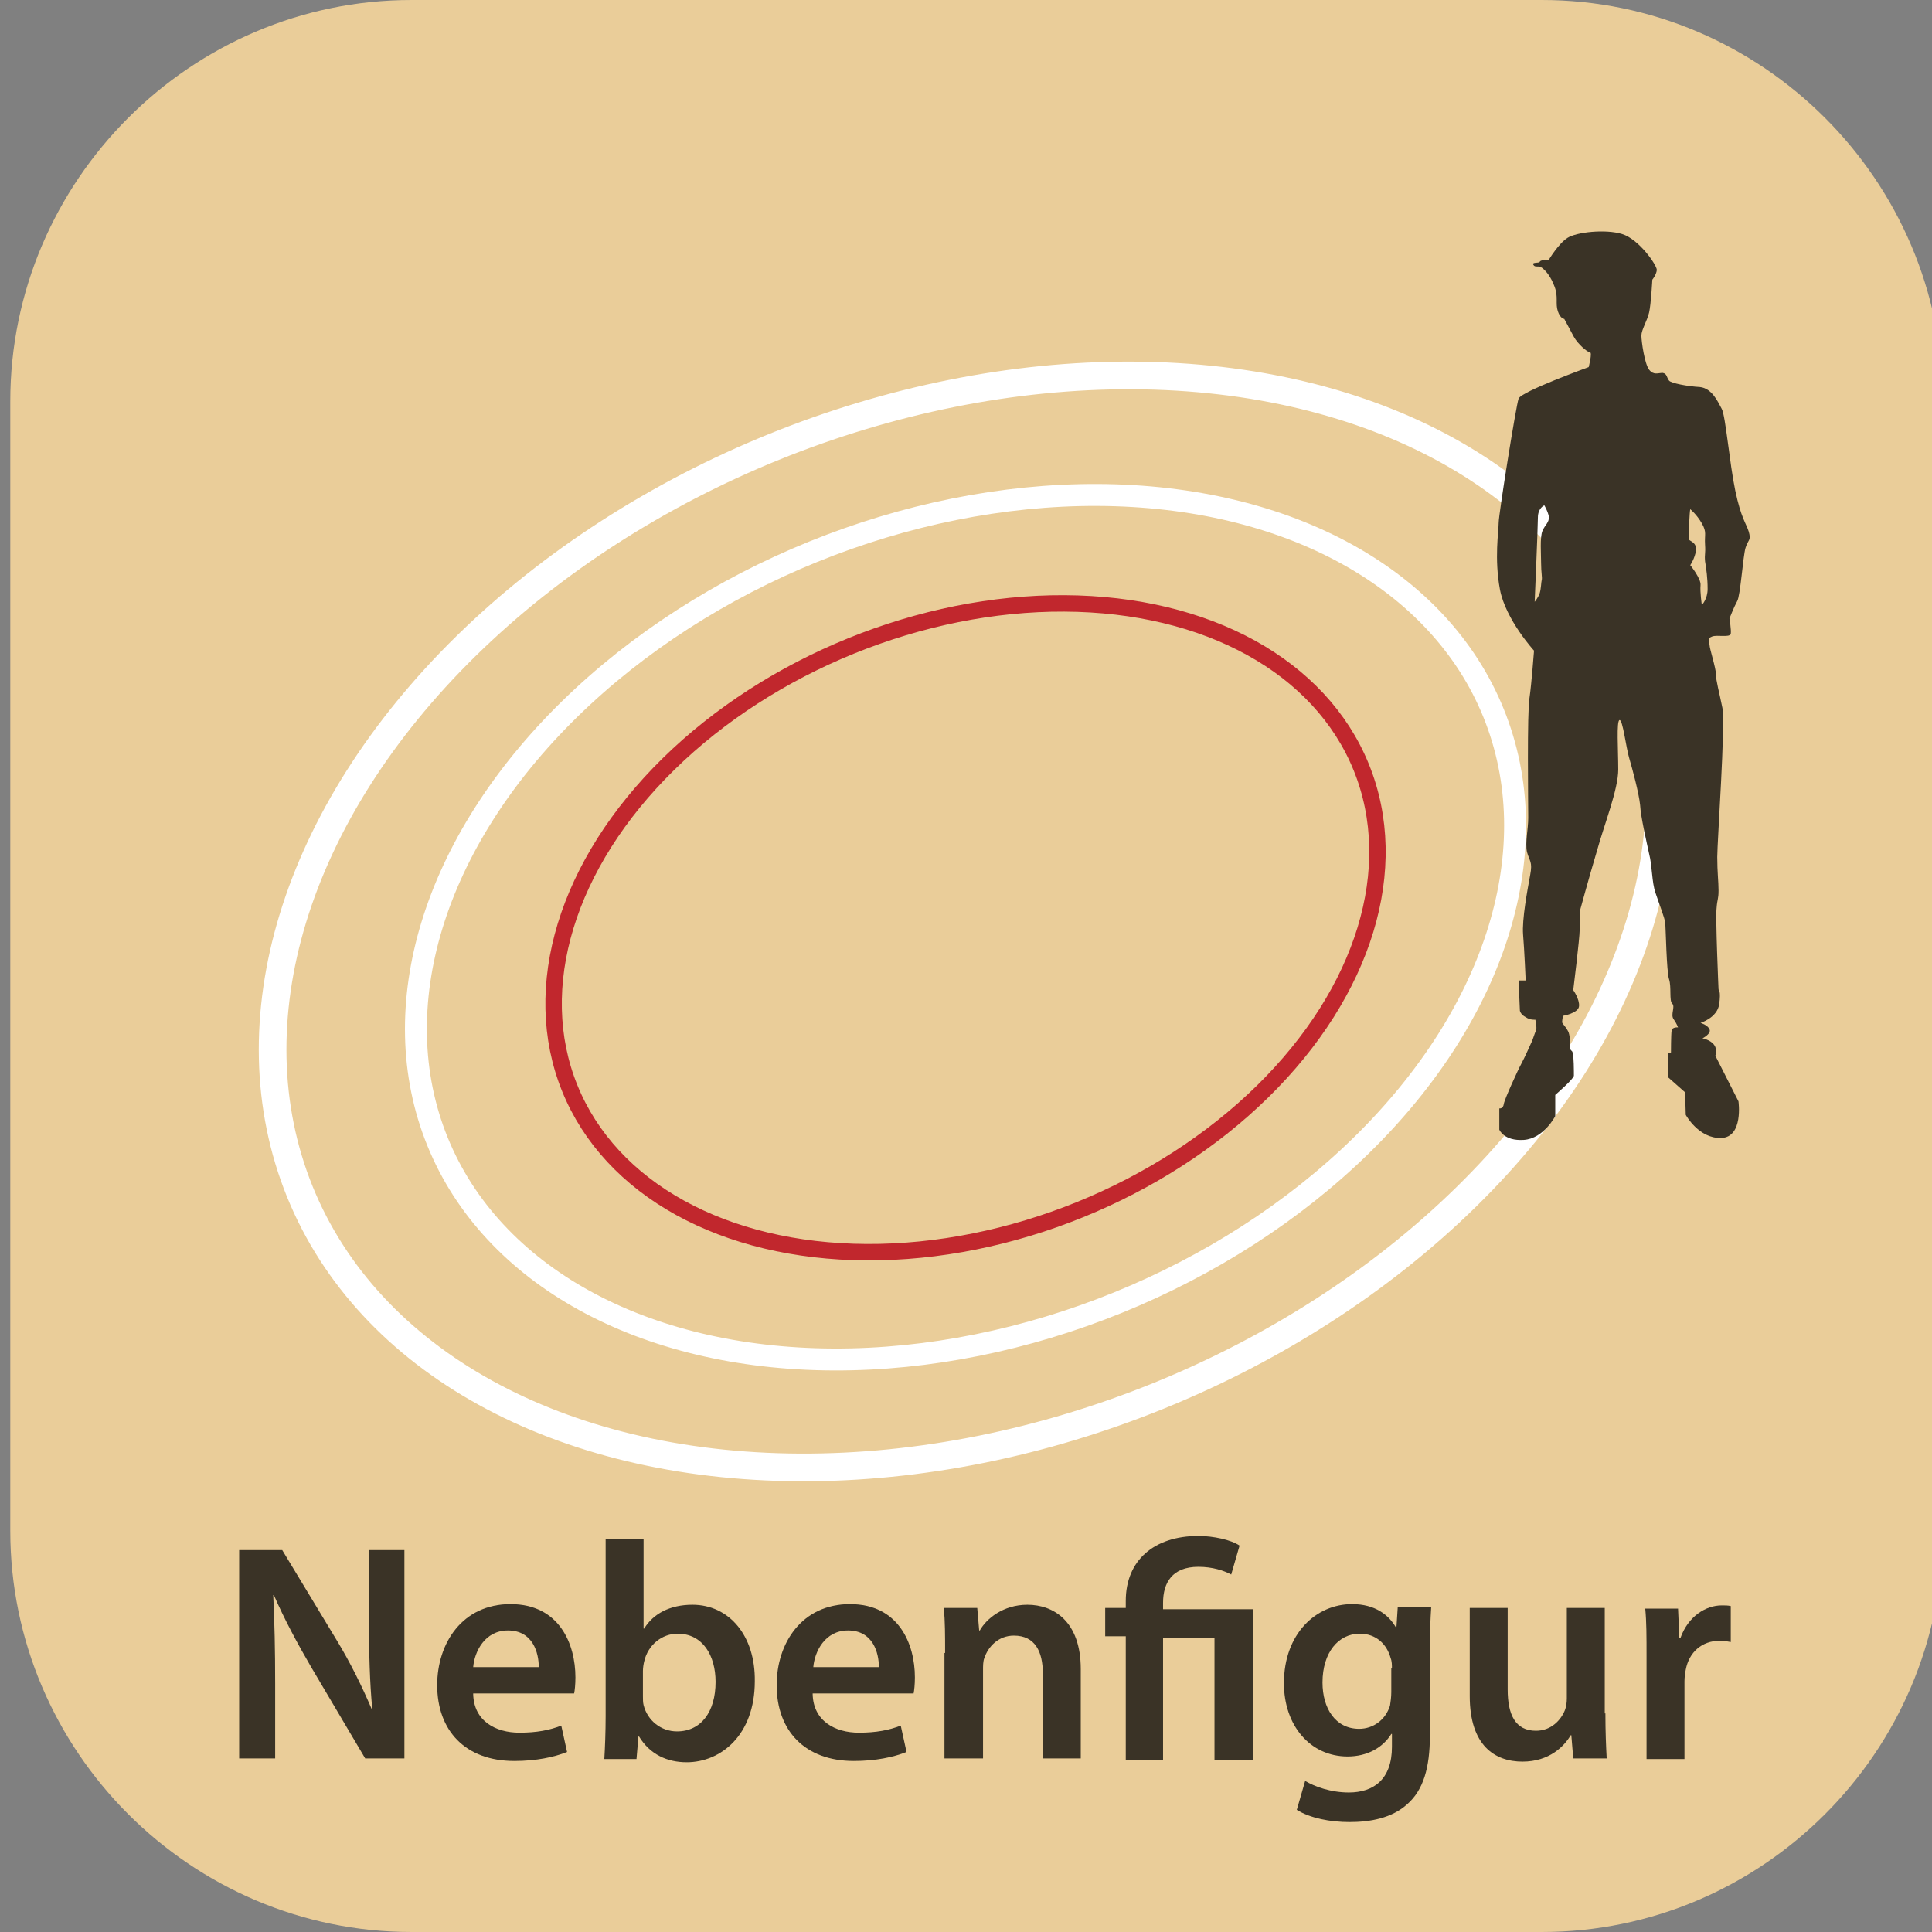 <?xml version="1.0" encoding="utf-8"?>
<!-- Generator: Adobe Illustrator 22.0.1, SVG Export Plug-In . SVG Version: 6.00 Build 0)  -->
<svg version="1.1" id="Ebene_1" xmlns="http://www.w3.org/2000/svg" xmlns:xlink="http://www.w3.org/1999/xlink" x="0px" y="0px"
	 viewBox="0 0 300.5 300.5" style="enable-background:new 0 0 300.5 300.5;" xml:space="preserve">
<rect x="0" y="0" width="300.5" height="300.5" fill="#808080" stroke="none"/>
<style type="text/css">
	.st0{fill:#EACD99;}
	.st1{display:none;fill:none;stroke:#C1272D;stroke-width:4.3;stroke-miterlimit:10;}
	.st2{fill:none;stroke:#FFFFFF;stroke-width:4.3;stroke-miterlimit:10;}
	.st3{fill:none;stroke:#FFFFFF;stroke-width:3.407;stroke-miterlimit:10;}
	.st4{fill:none;stroke:#C1272D;stroke-width:2.554;stroke-miterlimit:10;}
	.st5{enable-background:new    ;}
	.st6{fill:#3A3326;}
</style>
<path class="st0" d="M239.8,300.5H64c-34.3,0-62.4-28.1-62.4-62.4V62.4C1.6,28.1,29.7,0,64,0h175.8c34.3,0,62.4,28.1,62.4,62.4
	v175.8C302.1,272.5,274.1,300.5,239.8,300.5z"/>
<ellipse transform="matrix(0.927 -0.376 0.376 0.927 -42.838 66.956)" class="st1" cx="150.2" cy="143.3" rx="111.8" ry="79.6"/>
<ellipse transform="matrix(0.927 -0.376 0.376 0.927 -42.838 66.956)" class="st2" cx="150.2" cy="143.3" rx="111.8" ry="79.6"/>
<ellipse transform="matrix(0.927 -0.376 0.376 0.927 -43.19 66.984)" class="st3" cx="150.1" cy="144.2" rx="88.6" ry="63"/>
<ellipse transform="matrix(0.927 -0.376 0.376 0.927 -43.222 66.979)" class="st4" cx="150.1" cy="144.3" rx="66.4" ry="47.3"/>
<g class="st5">
	<path class="st6" d="M37.2,273.5v-32.4h6.7l8.4,13.9c2.2,3.6,4,7.3,5.5,10.8h0.1c-0.4-4.3-0.5-8.5-0.5-13.4v-11.3h5.5v32.4h-6.1
		l-8.4-14.2c-2.1-3.6-4.2-7.5-5.8-11.2l-0.1,0c0.2,4.2,0.3,8.4,0.3,13.8v11.6H37.2z"/>
	<path class="st6" d="M73.6,263.5c0.1,4.2,3.5,6,7.2,6c2.7,0,4.7-0.4,6.5-1.1l0.9,4.1c-2,0.8-4.8,1.4-8.2,1.4c-7.6,0-12-4.7-12-11.8
		c0-6.5,3.9-12.6,11.4-12.6c7.6,0,10.1,6.2,10.1,11.4c0,1.1-0.1,2-0.2,2.5H73.6z M83.8,259.3c0-2.2-0.9-5.7-4.8-5.7
		c-3.6,0-5.2,3.3-5.4,5.7H83.8z"/>
	<path class="st6" d="M94,273.5c0.1-1.6,0.2-4.2,0.2-6.6v-27.5h5.9v13.9h0.1c1.4-2.3,4-3.7,7.5-3.7c5.7,0,9.8,4.8,9.7,11.9
		c0,8.4-5.3,12.6-10.6,12.6c-3,0-5.7-1.2-7.4-4h-0.1l-0.3,3.5H94z M100,263.8c0,0.5,0,1,0.1,1.4c0.6,2.4,2.7,4.1,5.2,4.1
		c3.7,0,6-3,6-7.7c0-4.1-2-7.5-5.9-7.5c-2.4,0-4.6,1.7-5.2,4.3c-0.1,0.4-0.2,1-0.2,1.5V263.8z"/>
	<path class="st6" d="M126.4,263.5c0.1,4.2,3.5,6,7.2,6c2.7,0,4.7-0.4,6.5-1.1l0.9,4.1c-2,0.8-4.8,1.4-8.2,1.4
		c-7.6,0-12-4.7-12-11.8c0-6.5,3.9-12.6,11.4-12.6c7.6,0,10.1,6.2,10.1,11.4c0,1.1-0.1,2-0.2,2.5H126.4z M136.7,259.3
		c0-2.2-0.9-5.7-4.8-5.7c-3.6,0-5.2,3.3-5.4,5.7H136.7z"/>
	<path class="st6" d="M147,257.1c0-2.7,0-4.9-0.2-7h5.2l0.3,3.5h0.1c1-1.8,3.6-4,7.4-4c4.1,0,8.3,2.6,8.3,10v13.9h-5.9v-13.2
		c0-3.4-1.2-5.9-4.5-5.9c-2.4,0-4,1.7-4.6,3.5c-0.2,0.5-0.2,1.2-0.2,1.9v13.7h-6V257.1z"/>
	<path class="st6" d="M175.1,273.5v-19h-3.2v-4.4h3.2V249c0-6.3,4.4-10.1,11.3-10.1c2.3,0,5.1,0.6,6.4,1.5l-1.3,4.5
		c-1.1-0.6-2.9-1.2-5.1-1.2c-4.1,0-5.5,2.5-5.5,5.6v1h14v23.4h-6v-19h-8v19H175.1z"/>
	<path class="st6" d="M222.6,250.1c-0.1,1.6-0.2,3.5-0.2,6.7v13.2c0,4.9-1,8.4-3.5,10.6c-2.4,2.2-5.8,2.8-9,2.8
		c-3,0-6.1-0.6-8.2-1.9l1.3-4.5c1.5,0.9,4,1.8,6.8,1.8c3.8,0,6.7-2,6.7-7.1v-2h-0.1c-1.3,2.1-3.7,3.5-6.8,3.5
		c-5.8,0-9.9-4.8-9.9-11.4c0-7.7,5-12.3,10.6-12.3c3.6,0,5.7,1.7,6.8,3.6h0.1l0.2-3.1H222.6z M216.5,259.5c0-0.5,0-1.1-0.2-1.6
		c-0.6-2.2-2.3-3.8-4.8-3.8c-3.3,0-5.8,2.9-5.8,7.6c0,4,2,7.2,5.7,7.2c2.2,0,4.1-1.4,4.8-3.6c0.1-0.6,0.2-1.4,0.2-2.1V259.5z"/>
	<path class="st6" d="M249.7,266.5c0,2.8,0.1,5.1,0.2,7h-5.2l-0.3-3.6h-0.1c-1,1.7-3.3,4.1-7.5,4.1c-4.3,0-8.2-2.5-8.2-10.2v-13.7
		h5.9v12.7c0,3.9,1.2,6.4,4.4,6.4c2.4,0,3.9-1.7,4.5-3.2c0.2-0.5,0.3-1.2,0.3-1.8v-14.1h5.9V266.5z"/>
	<path class="st6" d="M256.1,257.7c0-3.2,0-5.4-0.2-7.5h5.1l0.2,4.5h0.2c1.2-3.3,3.9-5,6.4-5c0.6,0,0.9,0,1.4,0.1v5.6
		c-0.5-0.1-1-0.2-1.7-0.2c-2.8,0-4.8,1.8-5.3,4.5c-0.1,0.5-0.2,1.2-0.2,1.8v12.1h-5.9V257.7z"/>
</g>
<path class="st6" d="M271.5,85.2c0.4-1.3,0.9-1.1,0.5-2.5c-0.4-1.3-1.2-2.1-2.1-6.4s-1.5-11.6-2.1-12.7c-0.6-1.1-1.5-3.2-3.4-3.4
	c-1.9-0.1-4.5-0.6-4.8-1c-0.4-0.5-0.3-1.1-1-1.2c-0.7,0-1.4,0.4-2.1-0.5c-0.7-0.9-1.2-4.4-1.2-5.3c0-0.9,0.9-2.3,1.2-3.6
	s0.5-5.1,0.5-5.1s0.6-0.7,0.7-1.5c0-0.8-2.8-4.8-5.4-5.6c-2.6-0.8-7.1-0.3-8.5,0.6c-1.4,0.9-2.9,3.4-2.9,3.4s-1.3,0-1.4,0.3
	c-0.1,0.3-1.3,0-1,0.5s0.8,0,1.4,0.5c0.6,0.5,1.3,1.3,1.9,2.9c0.6,1.6,0.1,2.6,0.5,3.8s1,1.2,1,1.2s0.9,1.7,1.5,2.8s2.1,2.4,2.5,2.4
	s-0.2,2.3-0.2,2.3s-10.5,3.8-10.9,4.9c-0.4,1.1-3.1,18-3.1,19.3s-0.7,5.6,0.2,10.4c0.9,4.7,5.3,9.5,5.3,9.5s-0.4,5.3-0.7,7.3
	c-0.4,2-0.2,16.9-0.2,18.7s-0.5,3.8-0.2,5.3c0.4,1.5,0.9,1.5,0.5,3.6c-0.4,2.2-1.3,6.9-1.1,9.3s0.4,7.1,0.4,7.1h-1.1l0.2,4.7
	c0,0,0.1,0.6,0.9,1c0.7,0.5,1.5,0.4,1.5,0.4s0.3,1.3,0.1,1.7s-0.5,1.4-0.6,1.6c-0.1,0.2-1.2,2.7-1.7,3.6c-0.5,0.9-2.6,5.5-2.7,6.2
	c-0.1,0.8-0.7,0.7-0.7,0.7v3.3c0,0,0.7,1.8,3.8,1.6s4.9-3.7,4.9-3.7v-3.3c0,0,2.9-2.5,2.9-3s0-3.2-0.2-3.6c-0.1-0.4-0.4-0.2-0.4-0.9
	s0-1.8-0.3-2.4c-0.3-0.6-0.8-1.1-0.9-1.3c-0.1-0.1,0.1-1.1,0.1-1.1s2.4-0.4,2.5-1.5s-0.9-2.5-0.9-2.5s1-8,1-9.4s0-2.8,0-2.8
	s1.5-5.5,2.7-9.5c1.1-4,3.3-9.5,3.3-12.6c0-3-0.3-7.6,0.2-7.7s1,4.2,1.5,5.9c0.5,1.7,1.5,5.4,1.7,7.3c0.1,1.9,1,5.7,1.4,7.6
	c0.5,1.9,0.4,4.4,1,6.1c0.6,1.8,1.4,3.8,1.5,4.6s0.2,7.6,0.6,8.8s0,3.4,0.5,3.8c0.5,0.5-0.3,1.7,0.2,2.4s0.7,1.3,0.7,1.3
	s-0.9-0.1-1,0.5s-0.1,3.4-0.1,3.4l-0.5,0.1l0.1,3.8l2.6,2.3l0.1,3.5c0,0,2,3.7,5.5,3.6c3.5-0.1,2.7-5.7,2.7-5.7l-3.6-7.1
	c0,0,0.4-0.9-0.2-1.7s-1.8-1-1.8-1s1.4-0.7,1.1-1.4s-1.4-1-1.4-1s2.6-0.8,2.9-2.9c0.3-2.1-0.1-2.3-0.1-2.3s-0.5-11.3-0.3-12.7
	c0.1-1.4,0.3-1.3,0.3-2.7s-0.2-2.8-0.2-5.2s1.3-20.8,0.8-23.2c-0.5-2.5-1-4.2-1-5.2s-1-4-1-4.6c-0.1-0.6-0.4-1,0.4-1.3
	s2.7,0.2,2.9-0.4c0.1-0.6-0.2-2.4-0.2-2.4s0.7-1.8,1.2-2.7C270.7,92.7,271.1,86.5,271.5,85.2z M239.9,82.6c-0.4,1-0.2,3.6-0.2,5
	s0.2,2.3,0.1,2.6c-0.1,0.4-0.1,1.3-0.3,2s-0.8,1.4-0.8,1.4s0.5-11.6,0.5-13.1s1-1.9,1-1.9s0.5,0.8,0.7,1.7
	C241,81.3,240.3,81.6,239.9,82.6z M264.7,94.1c0,0-0.3-2-0.2-3.1c0.1-1-1.6-3.1-1.6-3.1s0.7-1,0.9-2.3c0.1-1.3-1-1.4-1.1-1.7
	c-0.1-0.4,0.1-4.5,0.2-4.7c0,0,1,0.8,1.8,2.2c0.8,1.4,0.4,1.7,0.5,3.3c0.1,1.5-0.1,1.4,0,2.6c0.2,1.2,0.4,2.6,0.4,4.3
	C265.6,93.2,264.7,94.1,264.7,94.1z"/>
</svg>
